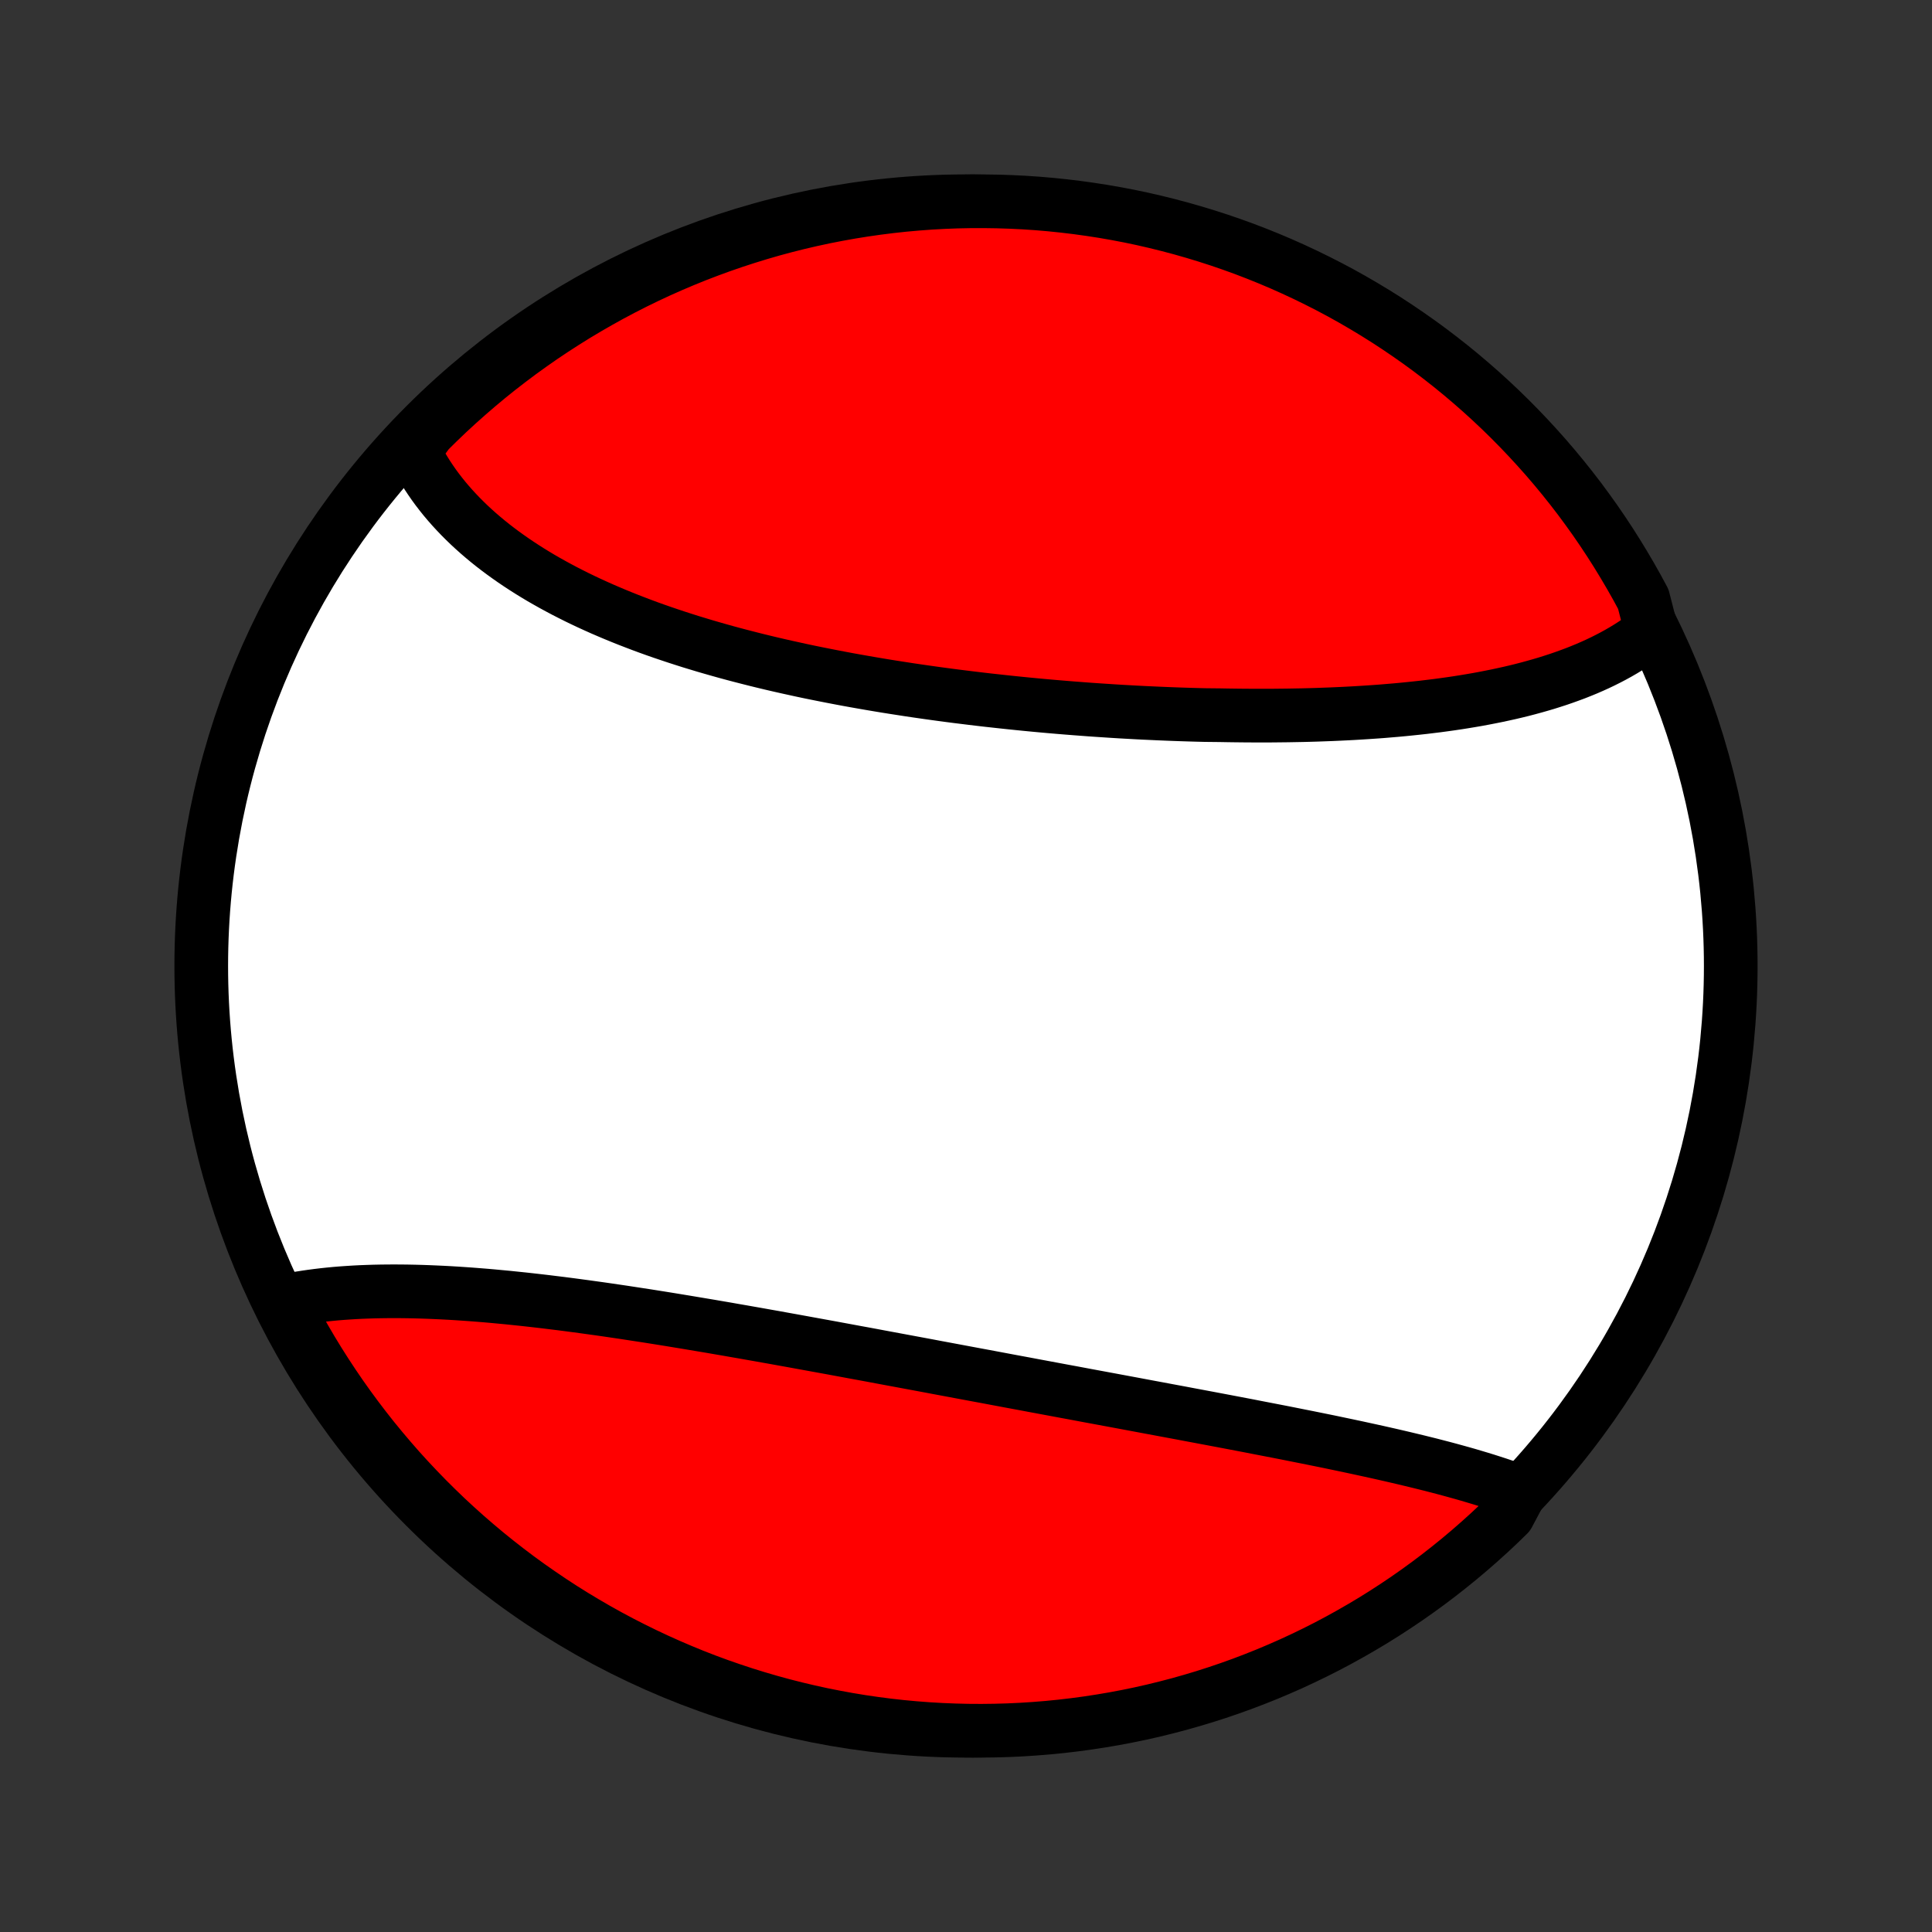 <?xml version="1.0" encoding="utf-8" standalone="no"?>
<!DOCTYPE svg PUBLIC "-//W3C//DTD SVG 1.1//EN"
  "http://www.w3.org/Graphics/SVG/1.1/DTD/svg11.dtd">
<!-- Created with matplotlib (http://matplotlib.org/) -->
<svg height="72pt" version="1.1" viewBox="0 0 72 72" width="72pt" xmlns="http://www.w3.org/2000/svg" xmlns:xlink="http://www.w3.org/1999/xlink">
 <rect x="0" y="0" width="72" height="72" fill="#333333" stroke="none"/>
 <defs>
  <style type="text/css">
*{stroke-linecap:butt;stroke-linejoin:round;}
  </style>
 </defs>
 <g id="figure_1">
  <g id="patch_1">
   <path d="
M0 72
L72 72
L72 0
L0 0
z
" style="fill:none;"/>
  </g>
  <g id="axes_1">
   <g id="PatchCollection_1">
    <defs>
     <path d="
M36 -7.5
C43.558 -7.5 50.808 -10.503 56.153 -15.848
C61.497 -21.192 64.5 -28.442 64.5 -36
C64.5 -43.558 61.497 -50.808 56.153 -56.153
C50.808 -61.497 43.558 -64.5 36 -64.5
C28.442 -64.5 21.192 -61.497 15.848 -56.153
C10.503 -50.808 7.5 -43.558 7.5 -36
C7.5 -28.442 10.503 -21.192 15.848 -15.848
C21.192 -10.503 28.442 -7.5 36 -7.5
z
" id="C0_0_a811fe30f3"/>
     <path d="
M61.544 -48.487
L61.379 -48.357
L61.209 -48.231
L61.037 -48.109
L60.86 -47.99
L60.68 -47.875
L60.497 -47.764
L60.31 -47.656
L60.121 -47.552
L59.928 -47.451
L59.732 -47.353
L59.533 -47.258
L59.332 -47.167
L59.127 -47.078
L58.92 -46.993
L58.711 -46.91
L58.498 -46.831
L58.284 -46.754
L58.066 -46.679
L57.847 -46.608
L57.625 -46.538
L57.401 -46.472
L57.175 -46.408
L56.947 -46.346
L56.717 -46.286
L56.484 -46.229
L56.25 -46.174
L56.014 -46.122
L55.776 -46.071
L55.536 -46.023
L55.295 -45.976
L55.052 -45.931
L54.807 -45.889
L54.56 -45.848
L54.312 -45.809
L54.063 -45.772
L53.812 -45.737
L53.559 -45.703
L53.306 -45.672
L53.05 -45.641
L52.794 -45.613
L52.536 -45.586
L52.277 -45.56
L52.017 -45.536
L51.755 -45.514
L51.493 -45.492
L51.229 -45.473
L50.964 -45.455
L50.698 -45.438
L50.431 -45.422
L50.163 -45.408
L49.894 -45.395
L49.624 -45.383
L49.353 -45.373
L49.081 -45.363
L48.808 -45.355
L48.535 -45.348
L48.26 -45.343
L47.985 -45.338
L47.709 -45.335
L47.432 -45.332
L47.154 -45.331
L46.876 -45.331
L46.596 -45.332
L46.316 -45.334
L46.036 -45.337
L45.755 -45.341
L45.473 -45.346
L44.907 -45.352
L44.624 -45.359
L44.34 -45.367
L44.055 -45.376
L43.77 -45.386
L43.484 -45.397
L43.198 -45.409
L42.911 -45.422
L42.624 -45.435
L42.336 -45.45
L42.048 -45.466
L41.76 -45.482
L41.471 -45.5
L41.182 -45.519
L40.892 -45.538
L40.602 -45.558
L40.312 -45.58
L40.022 -45.602
L39.731 -45.625
L39.44 -45.649
L39.149 -45.674
L38.858 -45.7
L38.566 -45.727
L38.275 -45.755
L37.983 -45.784
L37.691 -45.814
L37.399 -45.845
L37.107 -45.877
L36.815 -45.909
L36.523 -45.943
L36.231 -45.978
L35.939 -46.014
L35.647 -46.05
L35.355 -46.088
L35.063 -46.127
L34.772 -46.167
L34.481 -46.208
L34.19 -46.25
L33.899 -46.293
L33.608 -46.338
L33.318 -46.383
L33.028 -46.429
L32.738 -46.477
L32.449 -46.526
L32.161 -46.576
L31.872 -46.627
L31.585 -46.679
L31.298 -46.733
L31.011 -46.788
L30.726 -46.844
L30.44 -46.901
L30.156 -46.959
L29.872 -47.019
L29.59 -47.081
L29.308 -47.143
L29.026 -47.207
L28.746 -47.272
L28.467 -47.339
L28.189 -47.407
L27.912 -47.477
L27.636 -47.548
L27.362 -47.62
L27.088 -47.694
L26.816 -47.77
L26.545 -47.847
L26.276 -47.925
L26.008 -48.006
L25.741 -48.087
L25.477 -48.171
L25.213 -48.256
L24.952 -48.343
L24.692 -48.431
L24.434 -48.521
L24.177 -48.613
L23.923 -48.707
L23.671 -48.803
L23.42 -48.9
L23.172 -48.999
L22.926 -49.1
L22.682 -49.203
L22.44 -49.307
L22.201 -49.414
L21.964 -49.522
L21.729 -49.633
L21.497 -49.745
L21.268 -49.86
L21.041 -49.976
L20.817 -50.095
L20.596 -50.215
L20.377 -50.338
L20.161 -50.462
L19.949 -50.589
L19.739 -50.718
L19.533 -50.849
L19.33 -50.982
L19.13 -51.117
L18.933 -51.255
L18.74 -51.394
L18.55 -51.536
L18.363 -51.68
L18.181 -51.826
L18.002 -51.975
L17.826 -52.126
L17.655 -52.279
L17.487 -52.434
L17.324 -52.592
L17.164 -52.752
L17.009 -52.914
L16.857 -53.079
L16.71 -53.246
L16.567 -53.415
L16.429 -53.587
L16.295 -53.761
L16.166 -53.937
L16.042 -54.116
L15.922 -54.297
L15.807 -54.481
L15.697 -54.667
L15.592 -54.856
L15.492 -55.047
L15.397 -55.24
L15.613 -55.436
L15.964 -55.916
L16.321 -56.268
L16.683 -56.615
L17.052 -56.955
L17.427 -57.289
L17.807 -57.617
L18.192 -57.938
L18.583 -58.252
L18.98 -58.559
L19.381 -58.86
L19.788 -59.153
L20.199 -59.44
L20.616 -59.719
L21.037 -59.991
L21.462 -60.256
L21.892 -60.513
L22.327 -60.763
L22.765 -61.006
L23.208 -61.241
L23.654 -61.468
L24.104 -61.687
L24.558 -61.899
L25.015 -62.102
L25.476 -62.298
L25.94 -62.486
L26.407 -62.665
L26.877 -62.837
L27.349 -63
L27.825 -63.155
L28.302 -63.302
L28.782 -63.441
L29.265 -63.571
L29.749 -63.693
L30.235 -63.806
L30.723 -63.911
L31.213 -64.007
L31.704 -64.095
L32.196 -64.174
L32.69 -64.245
L33.184 -64.307
L33.68 -64.361
L34.176 -64.405
L34.672 -64.442
L35.169 -64.469
L35.667 -64.488
L36.164 -64.498
L36.662 -64.499
L37.159 -64.492
L37.656 -64.476
L38.152 -64.452
L38.648 -64.419
L39.142 -64.377
L39.636 -64.326
L40.129 -64.267
L40.62 -64.199
L41.111 -64.123
L41.599 -64.038
L42.086 -63.945
L42.571 -63.843
L43.054 -63.732
L43.535 -63.613
L44.013 -63.486
L44.489 -63.35
L44.963 -63.206
L45.434 -63.054
L45.902 -62.893
L46.367 -62.725
L46.828 -62.548
L47.287 -62.363
L47.742 -62.17
L48.193 -61.969
L48.641 -61.76
L49.085 -61.543
L49.525 -61.319
L49.961 -61.087
L50.392 -60.847
L50.819 -60.599
L51.242 -60.344
L51.66 -60.082
L52.073 -59.812
L52.481 -59.535
L52.885 -59.251
L53.283 -58.96
L53.675 -58.662
L54.063 -58.357
L54.445 -58.045
L54.821 -57.726
L55.192 -57.401
L55.557 -57.069
L55.916 -56.731
L56.268 -56.387
L56.615 -56.036
L56.955 -55.679
L57.289 -55.316
L57.617 -54.948
L57.938 -54.573
L58.252 -54.193
L58.559 -53.808
L58.86 -53.417
L59.153 -53.02
L59.44 -52.619
L59.719 -52.212
L59.991 -51.801
L60.256 -51.384
L60.513 -50.963
L60.763 -50.538
L61.006 -50.108
L61.241 -49.673
z
" id="C0_1_52f6cc6eda"/>
     <path d="
M56.656 -16.4
L56.451 -16.476
L56.243 -16.551
L56.032 -16.624
L55.818 -16.696
L55.602 -16.766
L55.383 -16.836
L55.162 -16.904
L54.938 -16.971
L54.712 -17.038
L54.484 -17.103
L54.253 -17.167
L54.02 -17.231
L53.785 -17.294
L53.549 -17.355
L53.31 -17.417
L53.069 -17.477
L52.826 -17.537
L52.581 -17.596
L52.335 -17.655
L52.087 -17.713
L51.837 -17.771
L51.586 -17.828
L51.332 -17.885
L51.078 -17.941
L50.821 -17.997
L50.564 -18.053
L50.305 -18.108
L50.044 -18.163
L49.782 -18.218
L49.519 -18.273
L49.254 -18.327
L48.988 -18.381
L48.721 -18.435
L48.453 -18.488
L48.183 -18.542
L47.913 -18.596
L47.641 -18.649
L47.368 -18.702
L47.094 -18.755
L46.819 -18.808
L46.544 -18.862
L46.267 -18.915
L45.989 -18.968
L45.71 -19.021
L45.43 -19.074
L45.15 -19.127
L44.868 -19.18
L44.586 -19.233
L44.303 -19.286
L44.019 -19.34
L43.734 -19.393
L43.449 -19.446
L43.163 -19.5
L42.876 -19.553
L42.588 -19.607
L42.3 -19.661
L42.011 -19.715
L41.721 -19.769
L41.431 -19.823
L41.14 -19.877
L40.849 -19.931
L40.557 -19.985
L40.264 -20.04
L39.971 -20.095
L39.677 -20.149
L39.383 -20.204
L39.088 -20.259
L38.793 -20.314
L38.497 -20.369
L38.201 -20.425
L37.904 -20.48
L37.608 -20.535
L37.31 -20.591
L37.012 -20.647
L36.714 -20.703
L36.416 -20.758
L36.117 -20.814
L35.817 -20.87
L35.518 -20.926
L35.218 -20.982
L34.918 -21.038
L34.617 -21.095
L34.317 -21.151
L34.016 -21.207
L33.715 -21.263
L33.414 -21.319
L33.112 -21.375
L32.811 -21.431
L32.509 -21.488
L32.207 -21.544
L31.905 -21.599
L31.603 -21.655
L31.301 -21.711
L30.999 -21.767
L30.697 -21.822
L30.395 -21.877
L30.093 -21.932
L29.791 -21.987
L29.489 -22.042
L29.188 -22.096
L28.886 -22.151
L28.585 -22.204
L28.284 -22.258
L27.982 -22.311
L27.682 -22.364
L27.381 -22.416
L27.081 -22.469
L26.781 -22.52
L26.481 -22.572
L26.182 -22.622
L25.883 -22.672
L25.585 -22.722
L25.287 -22.771
L24.99 -22.82
L24.693 -22.868
L24.397 -22.915
L24.101 -22.962
L23.806 -23.007
L23.512 -23.052
L23.218 -23.097
L22.926 -23.14
L22.634 -23.183
L22.342 -23.225
L22.052 -23.265
L21.763 -23.305
L21.474 -23.344
L21.186 -23.382
L20.9 -23.419
L20.614 -23.454
L20.33 -23.489
L20.047 -23.522
L19.765 -23.554
L19.484 -23.585
L19.204 -23.614
L18.925 -23.643
L18.648 -23.669
L18.373 -23.695
L18.099 -23.719
L17.826 -23.741
L17.554 -23.762
L17.285 -23.781
L17.017 -23.799
L16.75 -23.815
L16.485 -23.829
L16.222 -23.841
L15.961 -23.852
L15.701 -23.861
L15.443 -23.868
L15.188 -23.873
L14.934 -23.876
L14.682 -23.877
L14.432 -23.876
L14.184 -23.873
L13.938 -23.868
L13.695 -23.86
L13.454 -23.851
L13.215 -23.839
L12.978 -23.824
L12.744 -23.808
L12.512 -23.789
L12.282 -23.767
L12.055 -23.743
L11.831 -23.716
L11.609 -23.687
L11.39 -23.655
L11.173 -23.621
L10.96 -23.583
L10.749 -23.543
L10.64 -23.5
L10.871 -22.995
L11.11 -22.554
L11.356 -22.118
L11.609 -21.686
L11.87 -21.258
L12.139 -20.834
L12.414 -20.416
L12.697 -20.001
L12.987 -19.592
L13.284 -19.188
L13.588 -18.789
L13.898 -18.395
L14.216 -18.007
L14.54 -17.624
L14.87 -17.246
L15.207 -16.875
L15.551 -16.509
L15.9 -16.149
L16.256 -15.795
L16.617 -15.447
L16.985 -15.106
L17.358 -14.771
L17.738 -14.442
L18.122 -14.12
L18.512 -13.805
L18.908 -13.496
L19.308 -13.194
L19.714 -12.899
L20.125 -12.612
L20.54 -12.331
L20.96 -12.057
L21.385 -11.791
L21.814 -11.533
L22.248 -11.281
L22.686 -11.037
L23.128 -10.801
L23.573 -10.573
L24.023 -10.352
L24.476 -10.139
L24.933 -9.934
L25.393 -9.737
L25.856 -9.547
L26.322 -9.366
L26.792 -9.193
L27.264 -9.029
L27.739 -8.872
L28.216 -8.724
L28.695 -8.584
L29.177 -8.452
L29.661 -8.329
L30.147 -8.214
L30.635 -8.107
L31.124 -8.01
L31.615 -7.92
L32.107 -7.839
L32.601 -7.767
L33.095 -7.703
L33.59 -7.648
L34.086 -7.602
L34.583 -7.564
L35.08 -7.535
L35.577 -7.515
L36.074 -7.503
L36.572 -7.5
L37.069 -7.506
L37.566 -7.52
L38.062 -7.543
L38.558 -7.575
L39.053 -7.615
L39.547 -7.664
L40.04 -7.722
L40.532 -7.788
L41.022 -7.863
L41.511 -7.946
L41.998 -8.038
L42.484 -8.138
L42.967 -8.247
L43.448 -8.365
L43.927 -8.49
L44.404 -8.625
L44.878 -8.767
L45.349 -8.918
L45.817 -9.077
L46.283 -9.244
L46.745 -9.42
L47.204 -9.603
L47.66 -9.795
L48.112 -9.994
L48.56 -10.202
L49.005 -10.417
L49.446 -10.64
L49.882 -10.871
L50.314 -11.11
L50.742 -11.356
L51.166 -11.609
L51.584 -11.87
L51.999 -12.139
L52.408 -12.414
L52.812 -12.697
L53.211 -12.987
L53.605 -13.284
L53.993 -13.588
L54.376 -13.898
L54.754 -14.216
L55.125 -14.54
L55.491 -14.87
L55.851 -15.207
L56.205 -15.551
z
" id="C0_2_a02019de5a"/>
    </defs>
    <g clip-path="url(#p1bffca34e9)">
     <use style="fill:#ffffff;stroke:#000000;stroke-width:2.0;" x="0.0" xlink:href="#C0_0_a811fe30f3" y="72.0"/>
    </g>
    <g clip-path="url(#p1bffca34e9)">
     <use style="fill:#ff0000;stroke:#000000;stroke-width:2.0;" x="0.0" xlink:href="#C0_1_52f6cc6eda" y="72.0"/>
    </g>
    <g clip-path="url(#p1bffca34e9)">
     <use style="fill:#ff0000;stroke:#000000;stroke-width:2.0;" x="0.0" xlink:href="#C0_2_a02019de5a" y="72.0"/>
    </g>
   </g>
  </g>
 </g>
 <defs>
  <clipPath id="p1bffca34e9">
   <rect height="72.0" width="72.0" x="0.0" y="0.0"/>
  </clipPath>
 </defs>
</svg>
